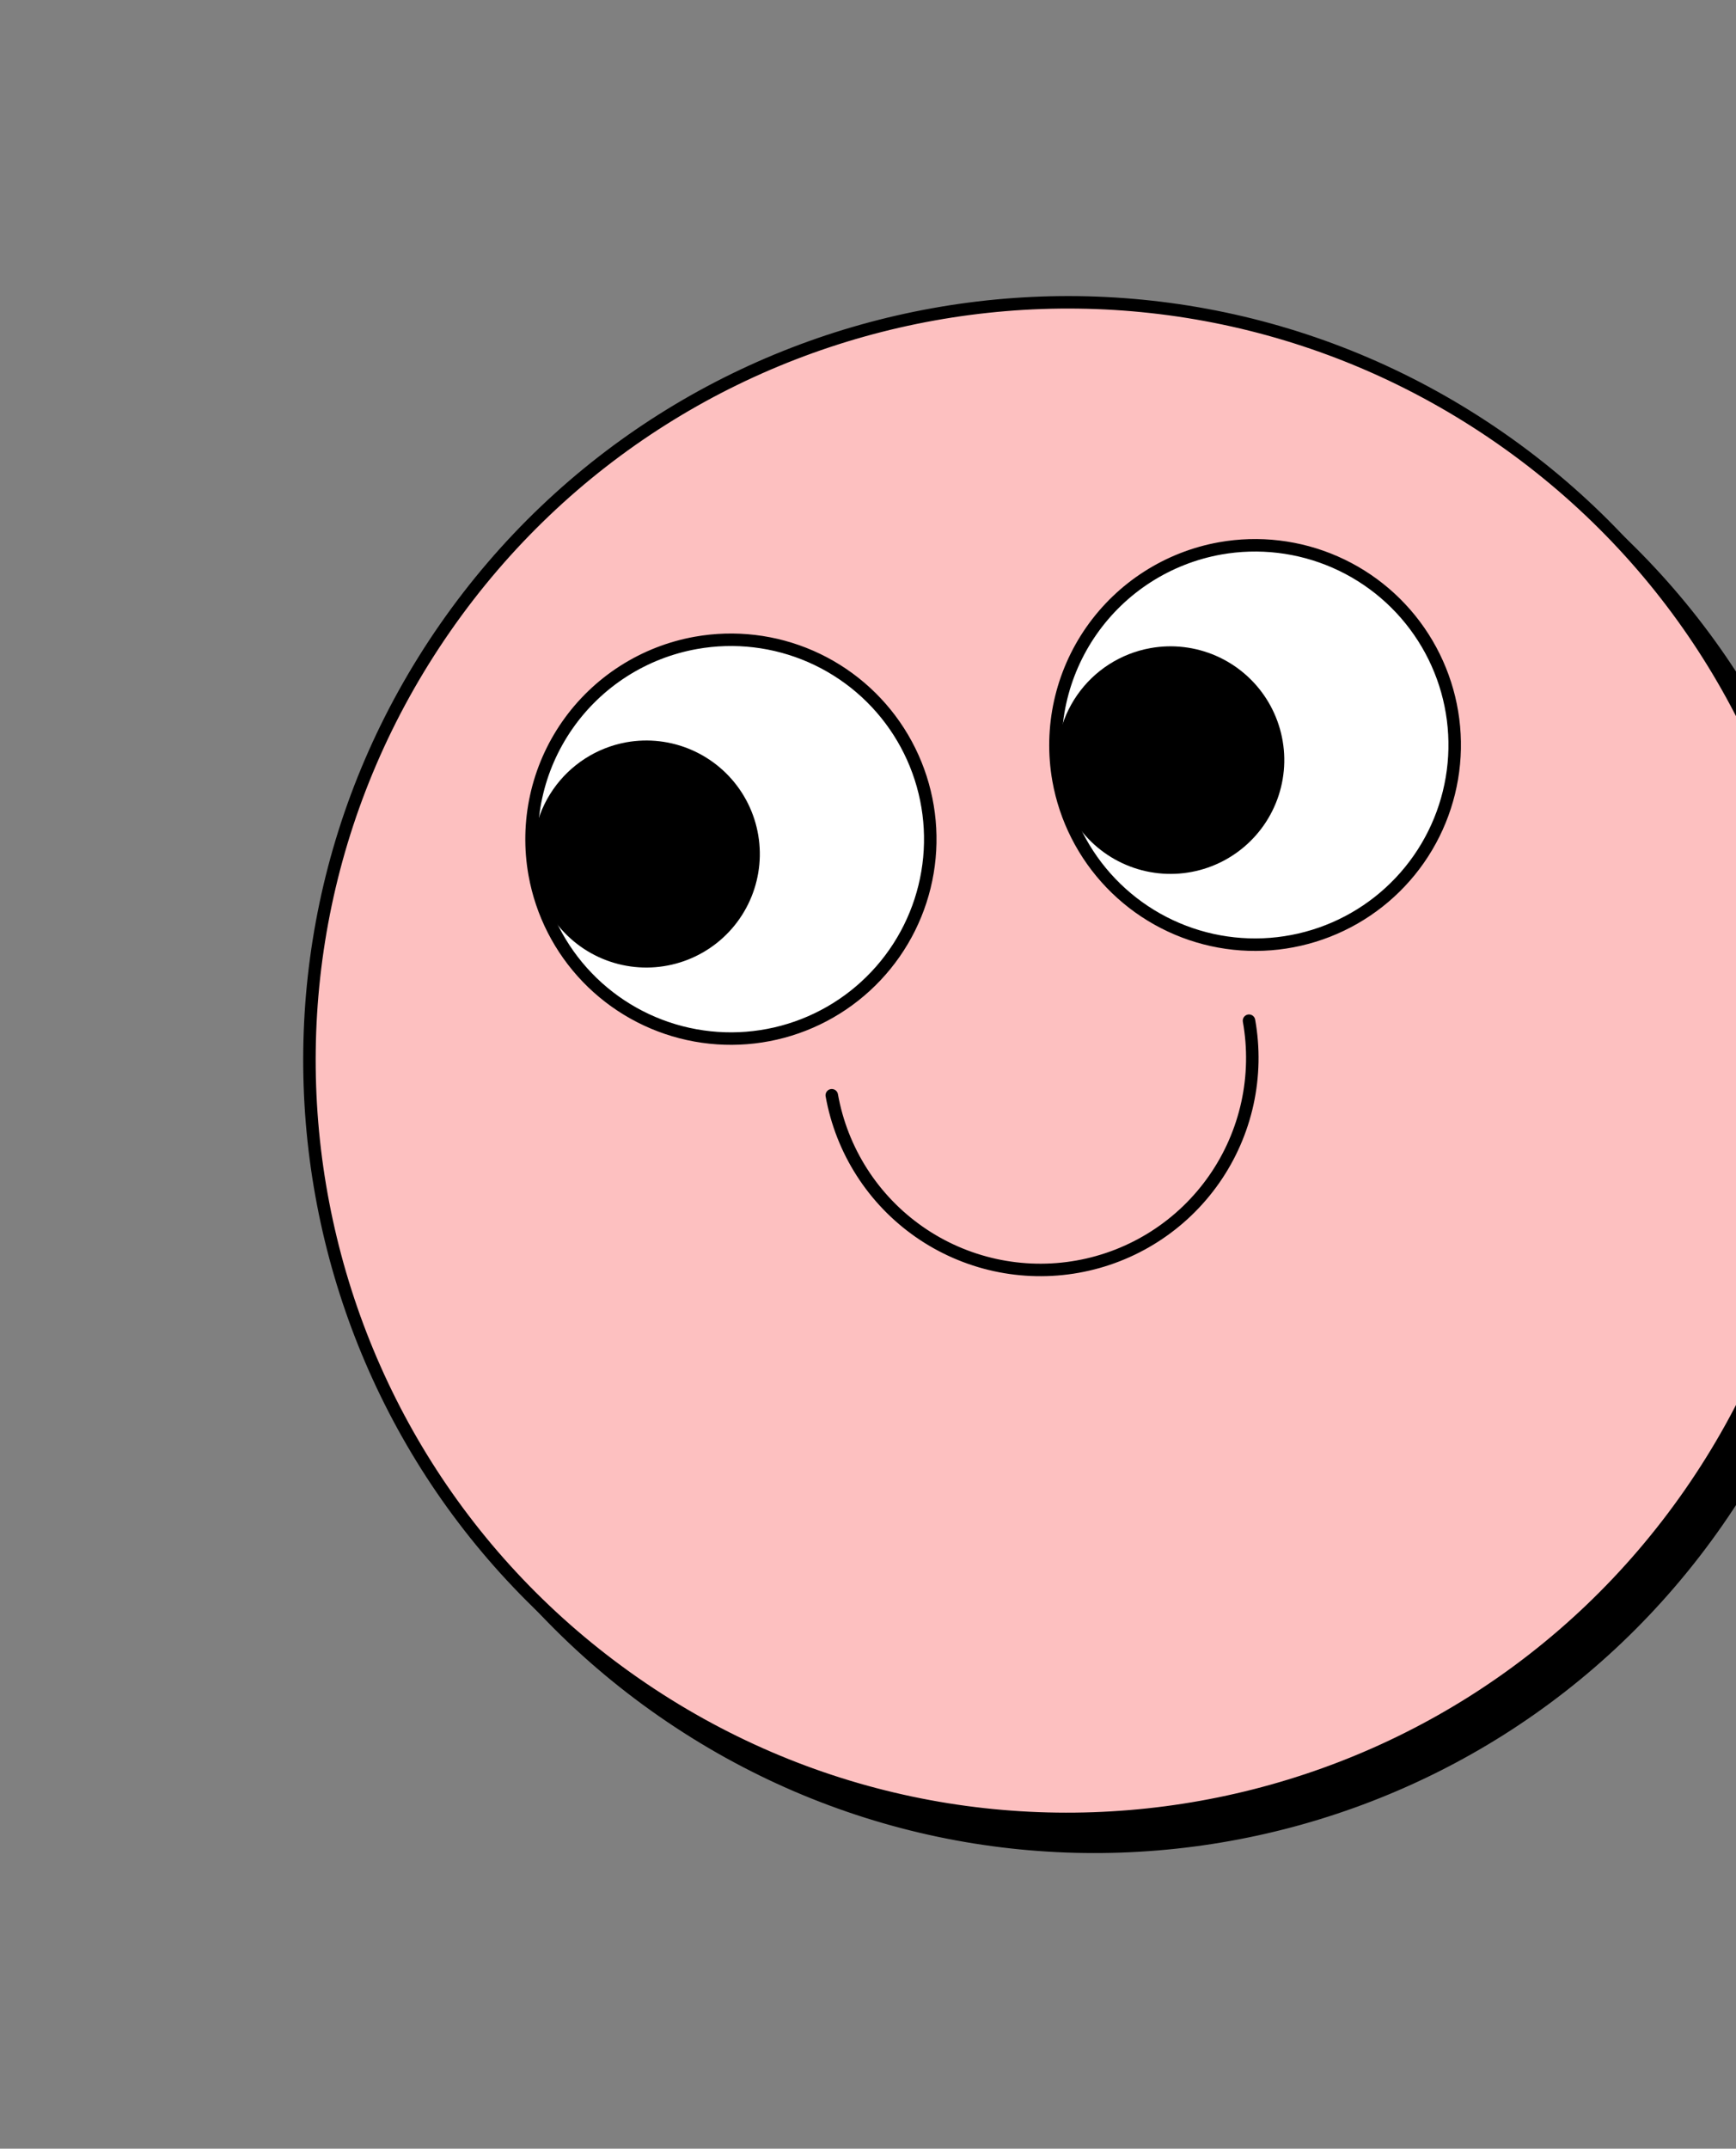 <svg width="139" height="172" viewBox="0 0 139 172" fill="none" xmlns="http://www.w3.org/2000/svg">
<rect x="0" y="0" width="139" height="172" fill="#808080" stroke="none"/>
<g style="mix-blend-mode:multiply">
<path d="M137.527 121.779C156.66 94.254 149.857 56.43 122.332 37.297C94.807 18.164 56.984 24.967 37.851 52.492C18.718 80.017 25.52 117.84 53.045 136.973C80.57 156.106 118.394 149.304 137.527 121.779Z" fill="black" stroke="black" stroke-width="0.999" stroke-linecap="round" stroke-linejoin="round"/>
<path d="M86.963 64.638C87.515 67.751 88.978 70.631 91.167 72.913C93.356 75.195 96.173 76.776 99.261 77.457C102.349 78.138 105.569 77.887 108.515 76.737C111.461 75.587 113.999 73.59 115.809 70.997C117.619 68.404 118.619 65.332 118.684 62.171C118.748 59.01 117.873 55.9 116.169 53.236C114.466 50.572 112.011 48.473 109.114 47.204C106.217 45.936 103.01 45.555 99.896 46.11C95.728 46.859 92.027 49.23 89.602 52.702C87.178 56.175 86.229 60.467 86.963 64.638V64.638Z" fill="black" stroke="black" stroke-linecap="round" stroke-linejoin="round"/>
<path d="M86.963 64.638C87.275 66.413 88.108 68.056 89.355 69.358C90.602 70.66 92.207 71.562 93.967 71.952C95.728 72.341 97.564 72.199 99.243 71.544C100.923 70.888 102.37 69.75 103.402 68.272C104.434 66.793 105.004 65.042 105.04 63.24C105.077 61.437 104.577 59.665 103.605 58.146C102.633 56.628 101.232 55.432 99.58 54.71C97.928 53.989 96.099 53.773 94.325 54.092C91.952 54.517 89.844 55.866 88.464 57.843C87.084 59.82 86.544 62.263 86.963 64.638V64.638Z" fill="black"/>
<path d="M45.022 72.199C45.578 75.306 47.042 78.179 49.231 80.454C51.42 82.728 54.233 84.303 57.317 84.979C60.4 85.655 63.615 85.401 66.554 84.251C69.494 83.1 72.026 81.103 73.831 78.513C75.636 75.924 76.632 72.857 76.694 69.701C76.756 66.545 75.881 63.441 74.18 60.782C72.478 58.123 70.027 56.029 67.135 54.763C64.243 53.497 61.041 53.117 57.933 53.671C55.868 54.039 53.897 54.811 52.13 55.941C50.364 57.072 48.837 58.539 47.638 60.26C46.439 61.98 45.591 63.92 45.142 65.969C44.693 68.017 44.652 70.135 45.022 72.199Z" fill="black" stroke="black" stroke-linecap="round" stroke-linejoin="round"/>
<path d="M45.022 72.199C45.342 73.966 46.18 75.599 47.428 76.89C48.676 78.182 50.279 79.075 52.035 79.456C53.79 79.837 55.619 79.689 57.291 79.031C58.962 78.373 60.401 77.235 61.425 75.759C62.45 74.284 63.015 72.538 63.048 70.742C63.081 68.946 62.581 67.181 61.611 65.669C60.641 64.157 59.244 62.967 57.598 62.248C55.952 61.529 54.13 61.314 52.362 61.631C49.988 62.061 47.883 63.416 46.507 65.397C45.13 67.378 44.596 69.825 45.022 72.199V72.199Z" fill="black"/>
<path d="M68.811 89.886C69.203 92.08 70.023 94.175 71.225 96.051C72.426 97.928 73.986 99.549 75.814 100.823C77.642 102.097 79.703 102.998 81.88 103.476C84.056 103.953 86.306 103.997 88.499 103.605C90.693 103.213 92.787 102.393 94.664 101.191C96.541 99.99 98.162 98.43 99.436 96.602C100.71 94.774 101.611 92.713 102.089 90.536C102.566 88.359 102.61 86.11 102.218 83.917" stroke="black" stroke-linecap="round" stroke-linejoin="round"/>
</g>
<path d="M135.316 119.546C154.449 92.021 147.646 54.197 120.121 35.064C92.596 15.931 54.773 22.734 35.64 50.259C16.507 77.784 23.309 115.607 50.834 134.74C78.359 153.873 116.183 147.071 135.316 119.546Z" fill="#FDC0C0" stroke="black" stroke-width="0.999" stroke-linecap="round" stroke-linejoin="round"/>
<path d="M84.752 62.427C85.304 65.54 86.767 68.42 88.956 70.702C91.145 72.984 93.962 74.565 97.05 75.246C100.138 75.927 103.358 75.676 106.304 74.526C109.25 73.376 111.788 71.379 113.598 68.786C115.408 66.193 116.408 63.122 116.473 59.96C116.537 56.799 115.662 53.689 113.958 51.025C112.255 48.361 109.8 46.262 106.903 44.993C104.006 43.725 100.799 43.344 97.686 43.899C93.517 44.648 89.816 47.019 87.391 50.491C84.967 53.964 84.018 58.256 84.752 62.427V62.427Z" fill="white" stroke="black" stroke-linecap="round" stroke-linejoin="round"/>
<path d="M84.752 62.427C85.064 64.202 85.897 65.845 87.144 67.147C88.391 68.449 89.996 69.352 91.756 69.741C93.517 70.13 95.353 69.988 97.032 69.333C98.712 68.678 100.159 67.539 101.191 66.061C102.223 64.582 102.793 62.831 102.83 61.029C102.866 59.226 102.366 57.454 101.394 55.935C100.422 54.417 99.021 53.221 97.369 52.499C95.717 51.778 93.888 51.562 92.114 51.881C89.741 52.306 87.633 53.655 86.254 55.632C84.873 57.609 84.333 60.052 84.752 62.427V62.427Z" fill="black"/>
<path d="M42.81 69.988C43.367 73.095 44.831 75.968 47.02 78.243C49.209 80.518 52.023 82.092 55.106 82.768C58.19 83.444 61.404 83.191 64.344 82.04C67.283 80.889 69.815 78.892 71.62 76.302C73.425 73.713 74.421 70.646 74.483 67.49C74.545 64.334 73.67 61.23 71.969 58.571C70.267 55.912 67.816 53.818 64.924 52.552C62.032 51.286 58.83 50.907 55.722 51.461C53.657 51.829 51.686 52.6 49.919 53.73C48.153 54.861 46.626 56.328 45.427 58.049C44.228 59.769 43.38 61.709 42.931 63.758C42.482 65.807 42.441 67.924 42.81 69.988Z" fill="white" stroke="black" stroke-linecap="round" stroke-linejoin="round"/>
<path d="M42.811 69.988C43.132 71.755 43.969 73.388 45.217 74.68C46.465 75.971 48.069 76.864 49.824 77.245C51.579 77.626 53.408 77.478 55.08 76.82C56.751 76.162 58.19 75.024 59.215 73.548C60.239 72.073 60.804 70.327 60.837 68.531C60.87 66.735 60.37 64.97 59.4 63.458C58.43 61.946 57.033 60.756 55.387 60.037C53.741 59.318 51.919 59.103 50.151 59.42C47.777 59.85 45.672 61.205 44.295 63.186C42.919 65.167 42.385 67.614 42.811 69.988V69.988Z" fill="black"/>
<path d="M66.6 87.675C66.992 89.869 67.812 91.964 69.014 93.84C70.215 95.717 71.775 97.338 73.603 98.612C75.431 99.886 77.492 100.787 79.669 101.265C81.845 101.742 84.095 101.786 86.288 101.394C88.482 101.002 90.577 100.182 92.453 98.98C94.33 97.779 95.951 96.219 97.225 94.391C98.499 92.563 99.4 90.502 99.878 88.325C100.355 86.149 100.399 83.899 100.007 81.706" stroke="black" stroke-linecap="round" stroke-linejoin="round"/>
</svg>
